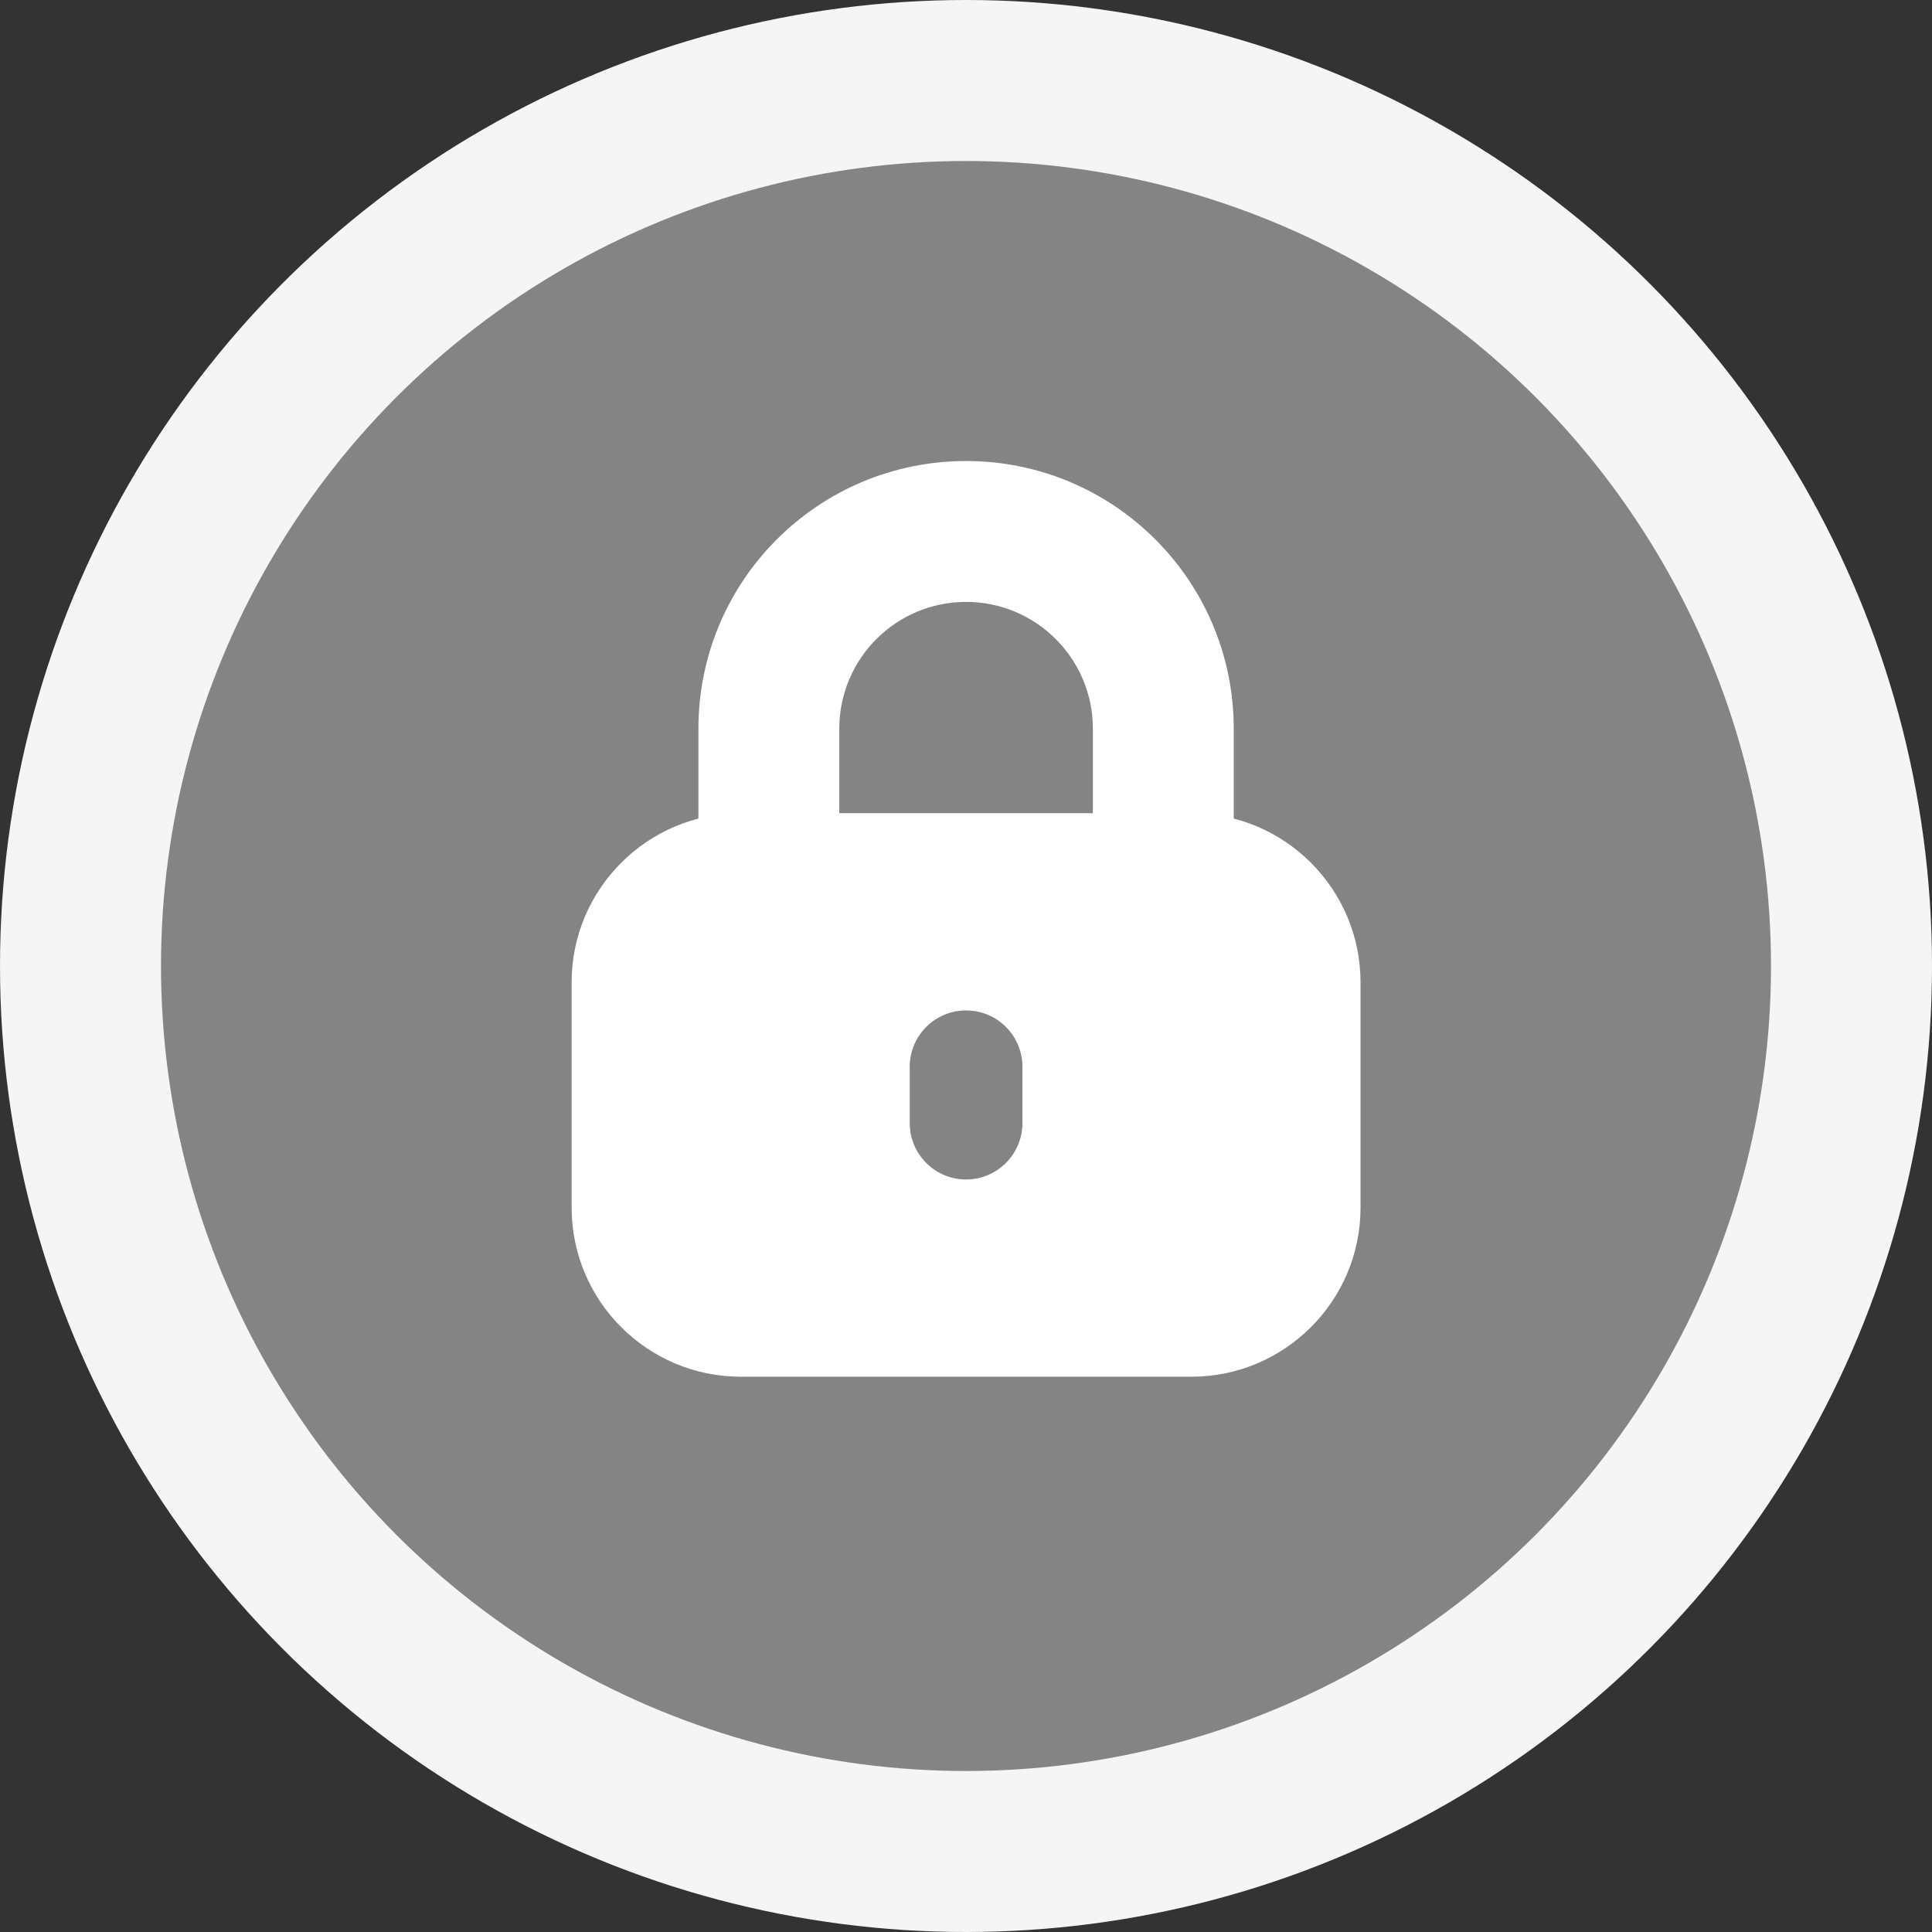 <svg width="24" height="24" viewBox="0 0 24 24" fill="none" xmlns="http://www.w3.org/2000/svg">
<rect x="0" y="0" width="24" height="24" fill="#333333" stroke="none"/>
<g clip-path="url(#clip0_12014_318587)">
<circle cx="12" cy="12" r="11" fill="#848484" stroke="#F5F5F5" stroke-width="2"/>
<path fill-rule="evenodd" clip-rule="evenodd" d="M12.001 7.477C11.131 7.477 10.426 8.182 10.426 9.052V10.802C10.426 11.285 10.034 11.677 9.551 11.677C9.067 11.677 8.676 11.285 8.676 10.802V9.052C8.676 7.215 10.164 5.727 12.001 5.727C13.837 5.727 15.326 7.215 15.326 9.052V10.802C15.326 11.285 14.934 11.677 14.451 11.677C13.967 11.677 13.576 11.285 13.576 10.802V9.052C13.576 8.182 12.87 7.477 12.001 7.477Z" fill="white"/>
<path d="M14.801 10.102H9.201C8.043 10.102 7.101 11.044 7.101 12.202V15.002C7.101 16.16 8.043 17.102 9.201 17.102H14.801C15.959 17.102 16.901 16.16 16.901 15.002V12.202C16.901 11.044 15.959 10.102 14.801 10.102ZM12.701 13.952C12.701 14.338 12.387 14.652 12.001 14.652C11.614 14.652 11.301 14.338 11.301 13.952V13.252C11.301 12.865 11.614 12.552 12.001 12.552C12.387 12.552 12.701 12.865 12.701 13.252V13.952Z" fill="white"/>
</g>
<defs>
<clipPath id="clip0_12014_318587">
<rect width="24" height="24" fill="white"/>
</clipPath>
</defs>
</svg>
